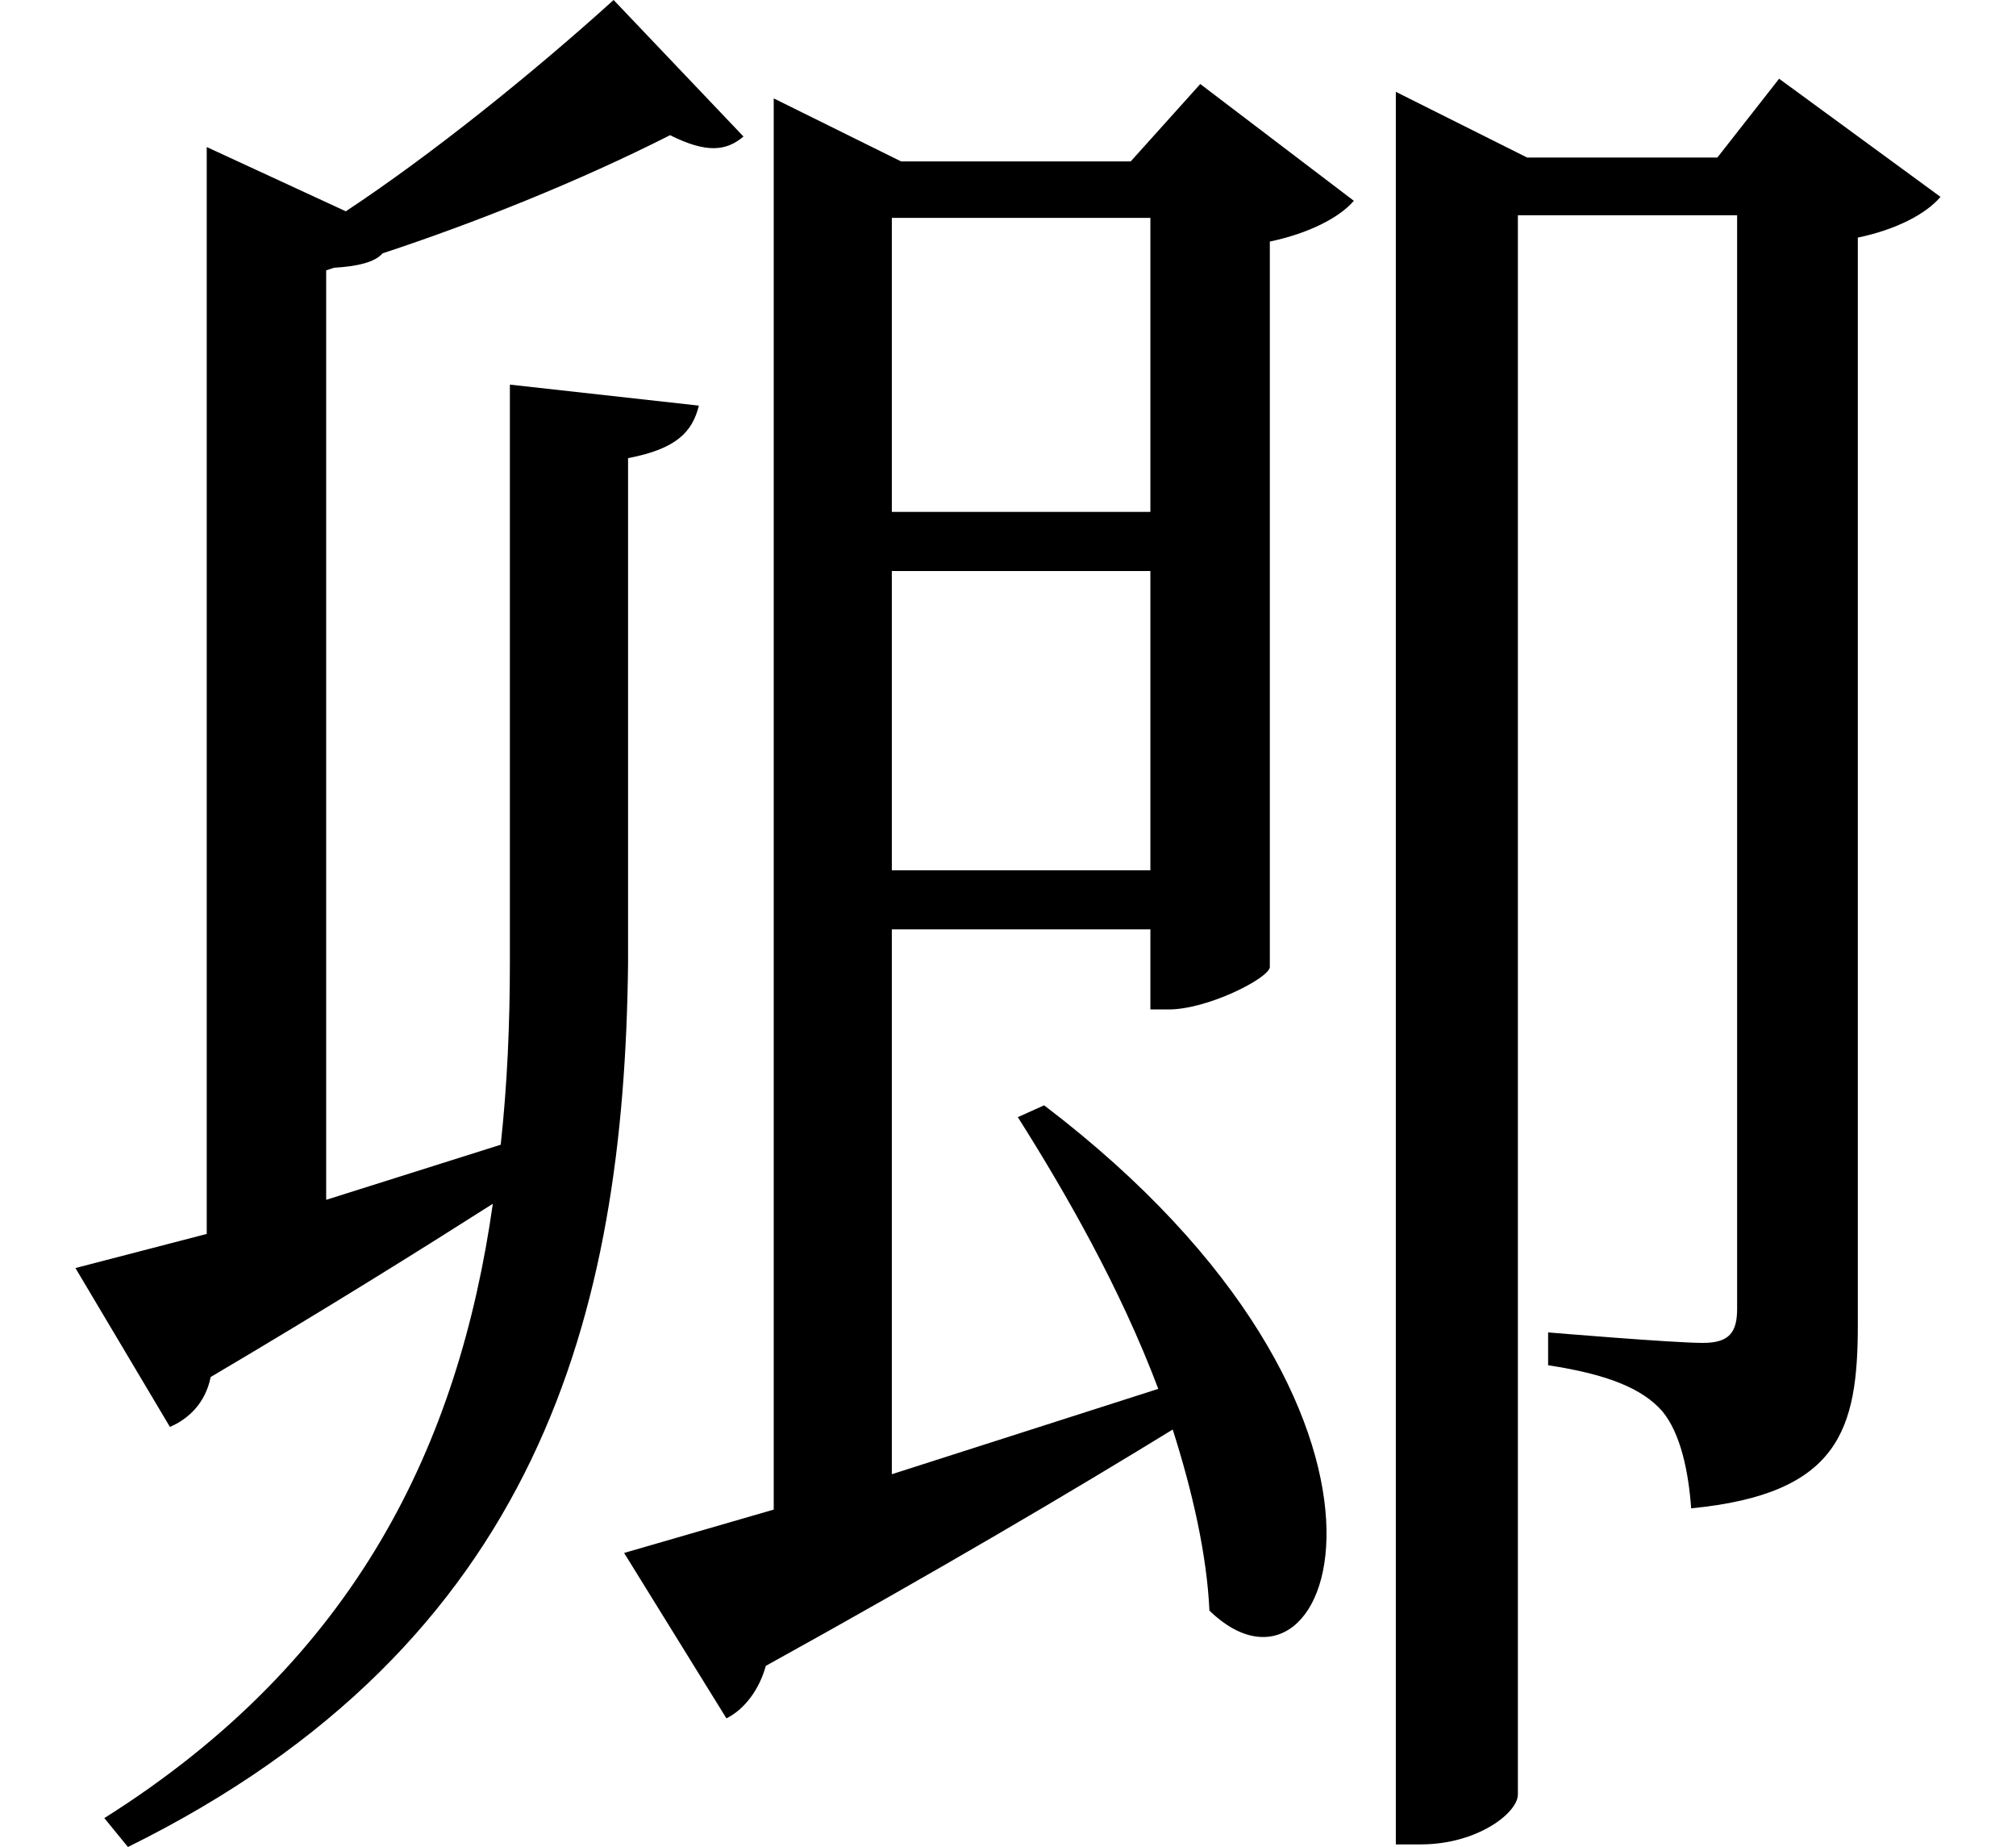 <svg height="21.984" viewBox="0 0 24 21.984" width="24" xmlns="http://www.w3.org/2000/svg">
<path d="M7.266,20.109 C6.281,19.219 5.094,18.266 4.078,17.594 L2.422,18.359 L2.422,5.422 L0.859,5.016 L1.984,3.125 C2.203,3.219 2.406,3.406 2.469,3.719 C3.844,4.531 4.969,5.234 5.828,5.781 C5.422,2.922 4.203,0.359 1.203,-1.531 L1.484,-1.875 C6.391,0.547 7.391,4.484 7.438,8.641 L7.438,14.656 C8.016,14.766 8.203,14.969 8.281,15.281 L6.031,15.531 L6.031,8.656 C6.031,7.922 6,7.203 5.922,6.484 L3.844,5.828 L3.844,16.891 L3.938,16.922 C4.203,16.938 4.422,16.984 4.516,17.094 C5.609,17.453 6.859,17.953 7.938,18.5 C8.375,18.281 8.609,18.312 8.812,18.484 Z M16.578,18.234 L16.578,-1.844 L16.875,-1.844 C17.547,-1.844 18.031,-1.469 18.031,-1.25 L18.031,17.547 L20.641,17.547 L20.641,4.531 C20.641,4.25 20.547,4.125 20.234,4.125 C19.875,4.125 18.391,4.25 18.391,4.25 L18.391,3.859 C19.109,3.75 19.516,3.578 19.75,3.312 C19.969,3.047 20.062,2.594 20.094,2.156 C21.859,2.328 22.078,3.094 22.078,4.344 L22.078,17.281 C22.531,17.375 22.891,17.562 23.062,17.766 L21.141,19.172 L20.406,18.234 L18.141,18.234 L16.578,19.016 Z M13.656,13.312 L13.656,9.75 L10.578,9.75 L10.578,13.312 Z M13.656,14.016 L10.578,14.016 L10.578,17.516 L13.656,17.516 Z M9.172,18.188 L9.172,2.141 L7.391,1.625 L8.609,-0.344 C8.828,-0.234 9,0 9.078,0.281 C11.141,1.422 12.75,2.375 13.922,3.094 C14.156,2.359 14.328,1.609 14.359,0.938 C15.844,-0.5 17.234,3.266 12.391,6.953 L12.078,6.812 C12.641,5.922 13.297,4.781 13.75,3.578 L10.578,2.562 L10.578,9.047 L13.656,9.047 L13.656,8.094 L13.875,8.094 C14.328,8.094 15.047,8.453 15.078,8.594 L15.078,17.234 C15.531,17.328 15.906,17.516 16.078,17.719 L14.25,19.109 L13.422,18.188 L10.688,18.188 L9.172,18.938 Z" transform="translate(0.039, 20.109) scale(1, -1)"/>
</svg>